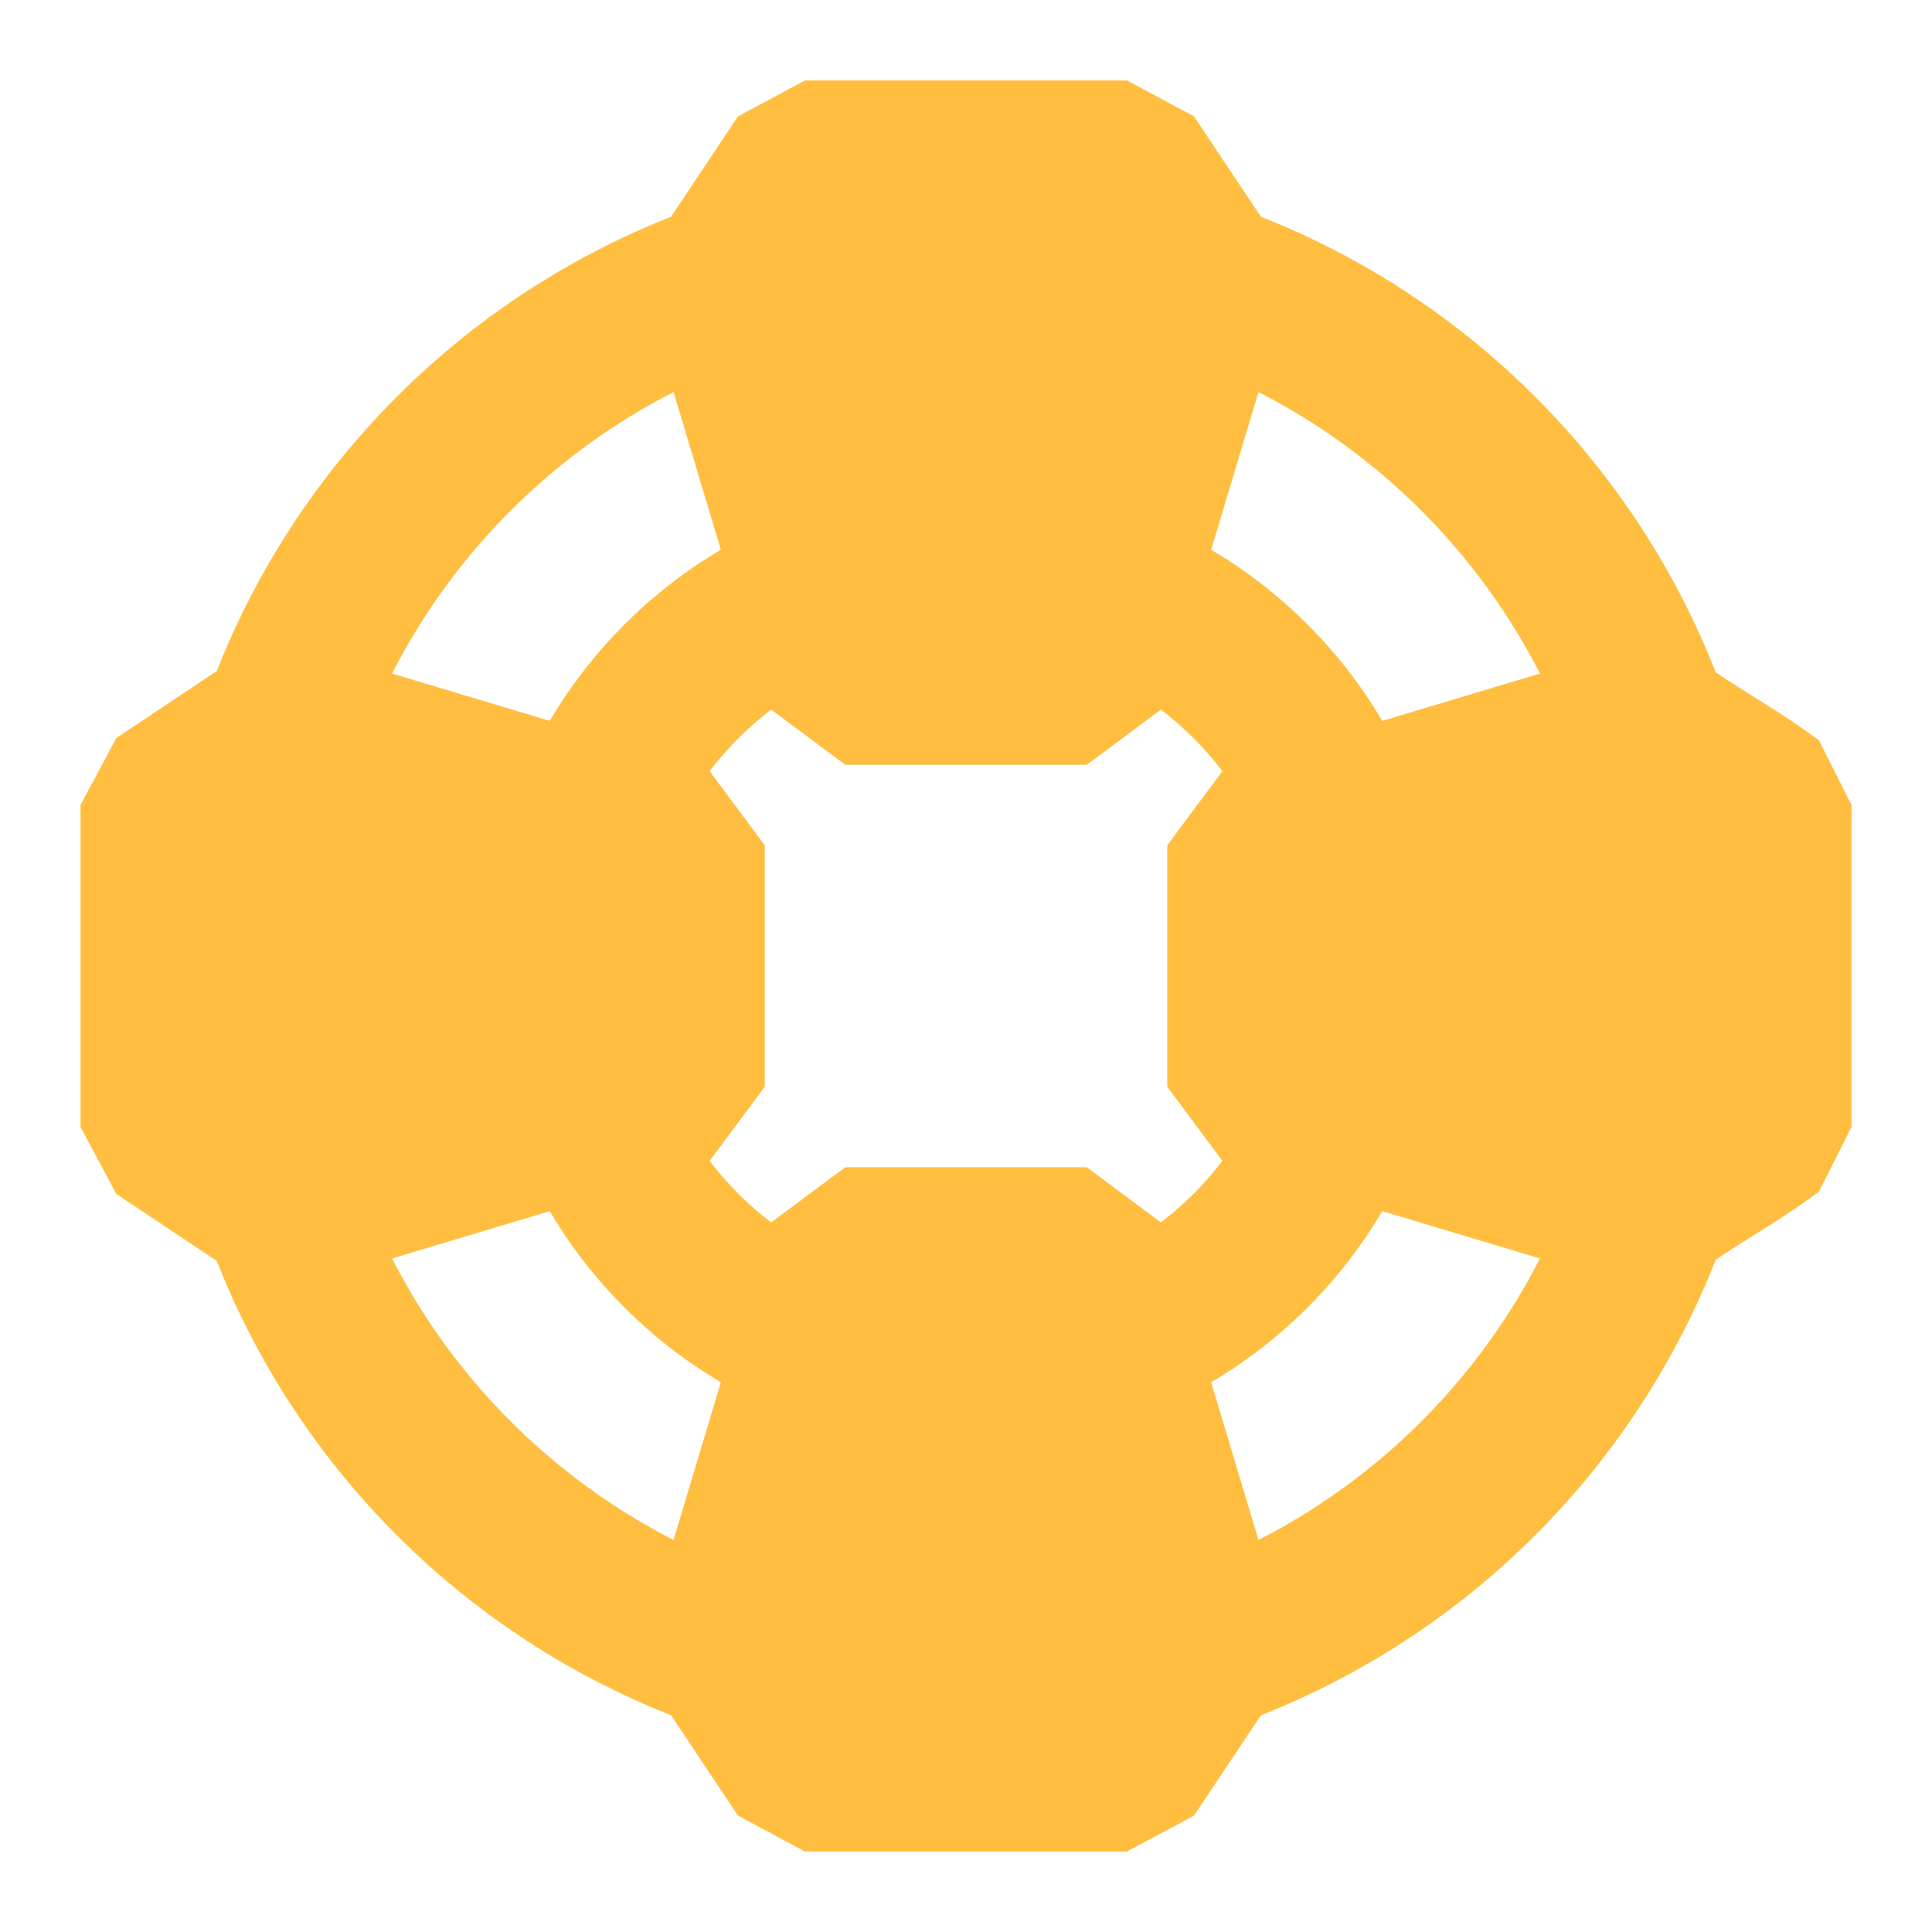 <?xml version="1.0" encoding="UTF-8"?><svg width="24" height="24" viewBox="0 0 48 48" fill="none" xmlns="http://www.w3.org/2000/svg"><path d="M28 33.168C30.307 32.16 32.16 30.307 33.168 28" stroke="#ffbe40" stroke-width="4" stroke-linecap="butt"/><path d="M14.832 28C15.84 30.307 17.693 32.16 20 33.168" stroke="#ffbe40" stroke-width="4" stroke-linecap="butt"/><path d="M20 14.832C17.693 15.84 15.84 17.693 14.832 20" stroke="#ffbe40" stroke-width="4" stroke-linecap="butt"/><path d="M28 14.832C30.307 15.84 32.16 17.693 33.168 20" stroke="#ffbe40" stroke-width="4" stroke-linecap="butt"/><path d="M30 40.976C35.114 39.168 39.168 35.114 40.976 30" stroke="#ffbe40" stroke-width="4" stroke-linecap="butt"/><path d="M7.024 30C8.832 35.114 12.886 39.168 18 40.976" stroke="#ffbe40" stroke-width="4" stroke-linecap="butt"/><path d="M18 7.024C12.886 8.832 8.832 12.886 7.024 18" stroke="#ffbe40" stroke-width="4" stroke-linecap="butt"/><path d="M30 7.024C35.114 8.832 39.168 12.886 40.976 18" stroke="#ffbe40" stroke-width="4" stroke-linecap="butt"/><path d="M27 17H21L18 7L20 4H28L30 7L27 17Z" fill="#ffbe40" stroke="#ffbe40" stroke-width="4" stroke-miterlimit="2" stroke-linejoin="bevel"/><path d="M17 21V27L7 30L4 28L4 20L7 18L17 21Z" fill="#ffbe40" stroke="#ffbe40" stroke-width="4" stroke-miterlimit="2" stroke-linejoin="bevel"/><path d="M21 31H27L30 41L28 44H20L18 41L21 31Z" fill="#ffbe40" stroke="#ffbe40" stroke-width="4" stroke-miterlimit="2" stroke-linejoin="bevel"/><path d="M31 27V21L41 18C42.08 18.8 42.92 19.2 44 20V28C42.92 28.8 42.08 29.2 41 30L31 27Z" fill="#ffbe40" stroke="#ffbe40" stroke-width="4" stroke-miterlimit="2" stroke-linejoin="bevel"/></svg>